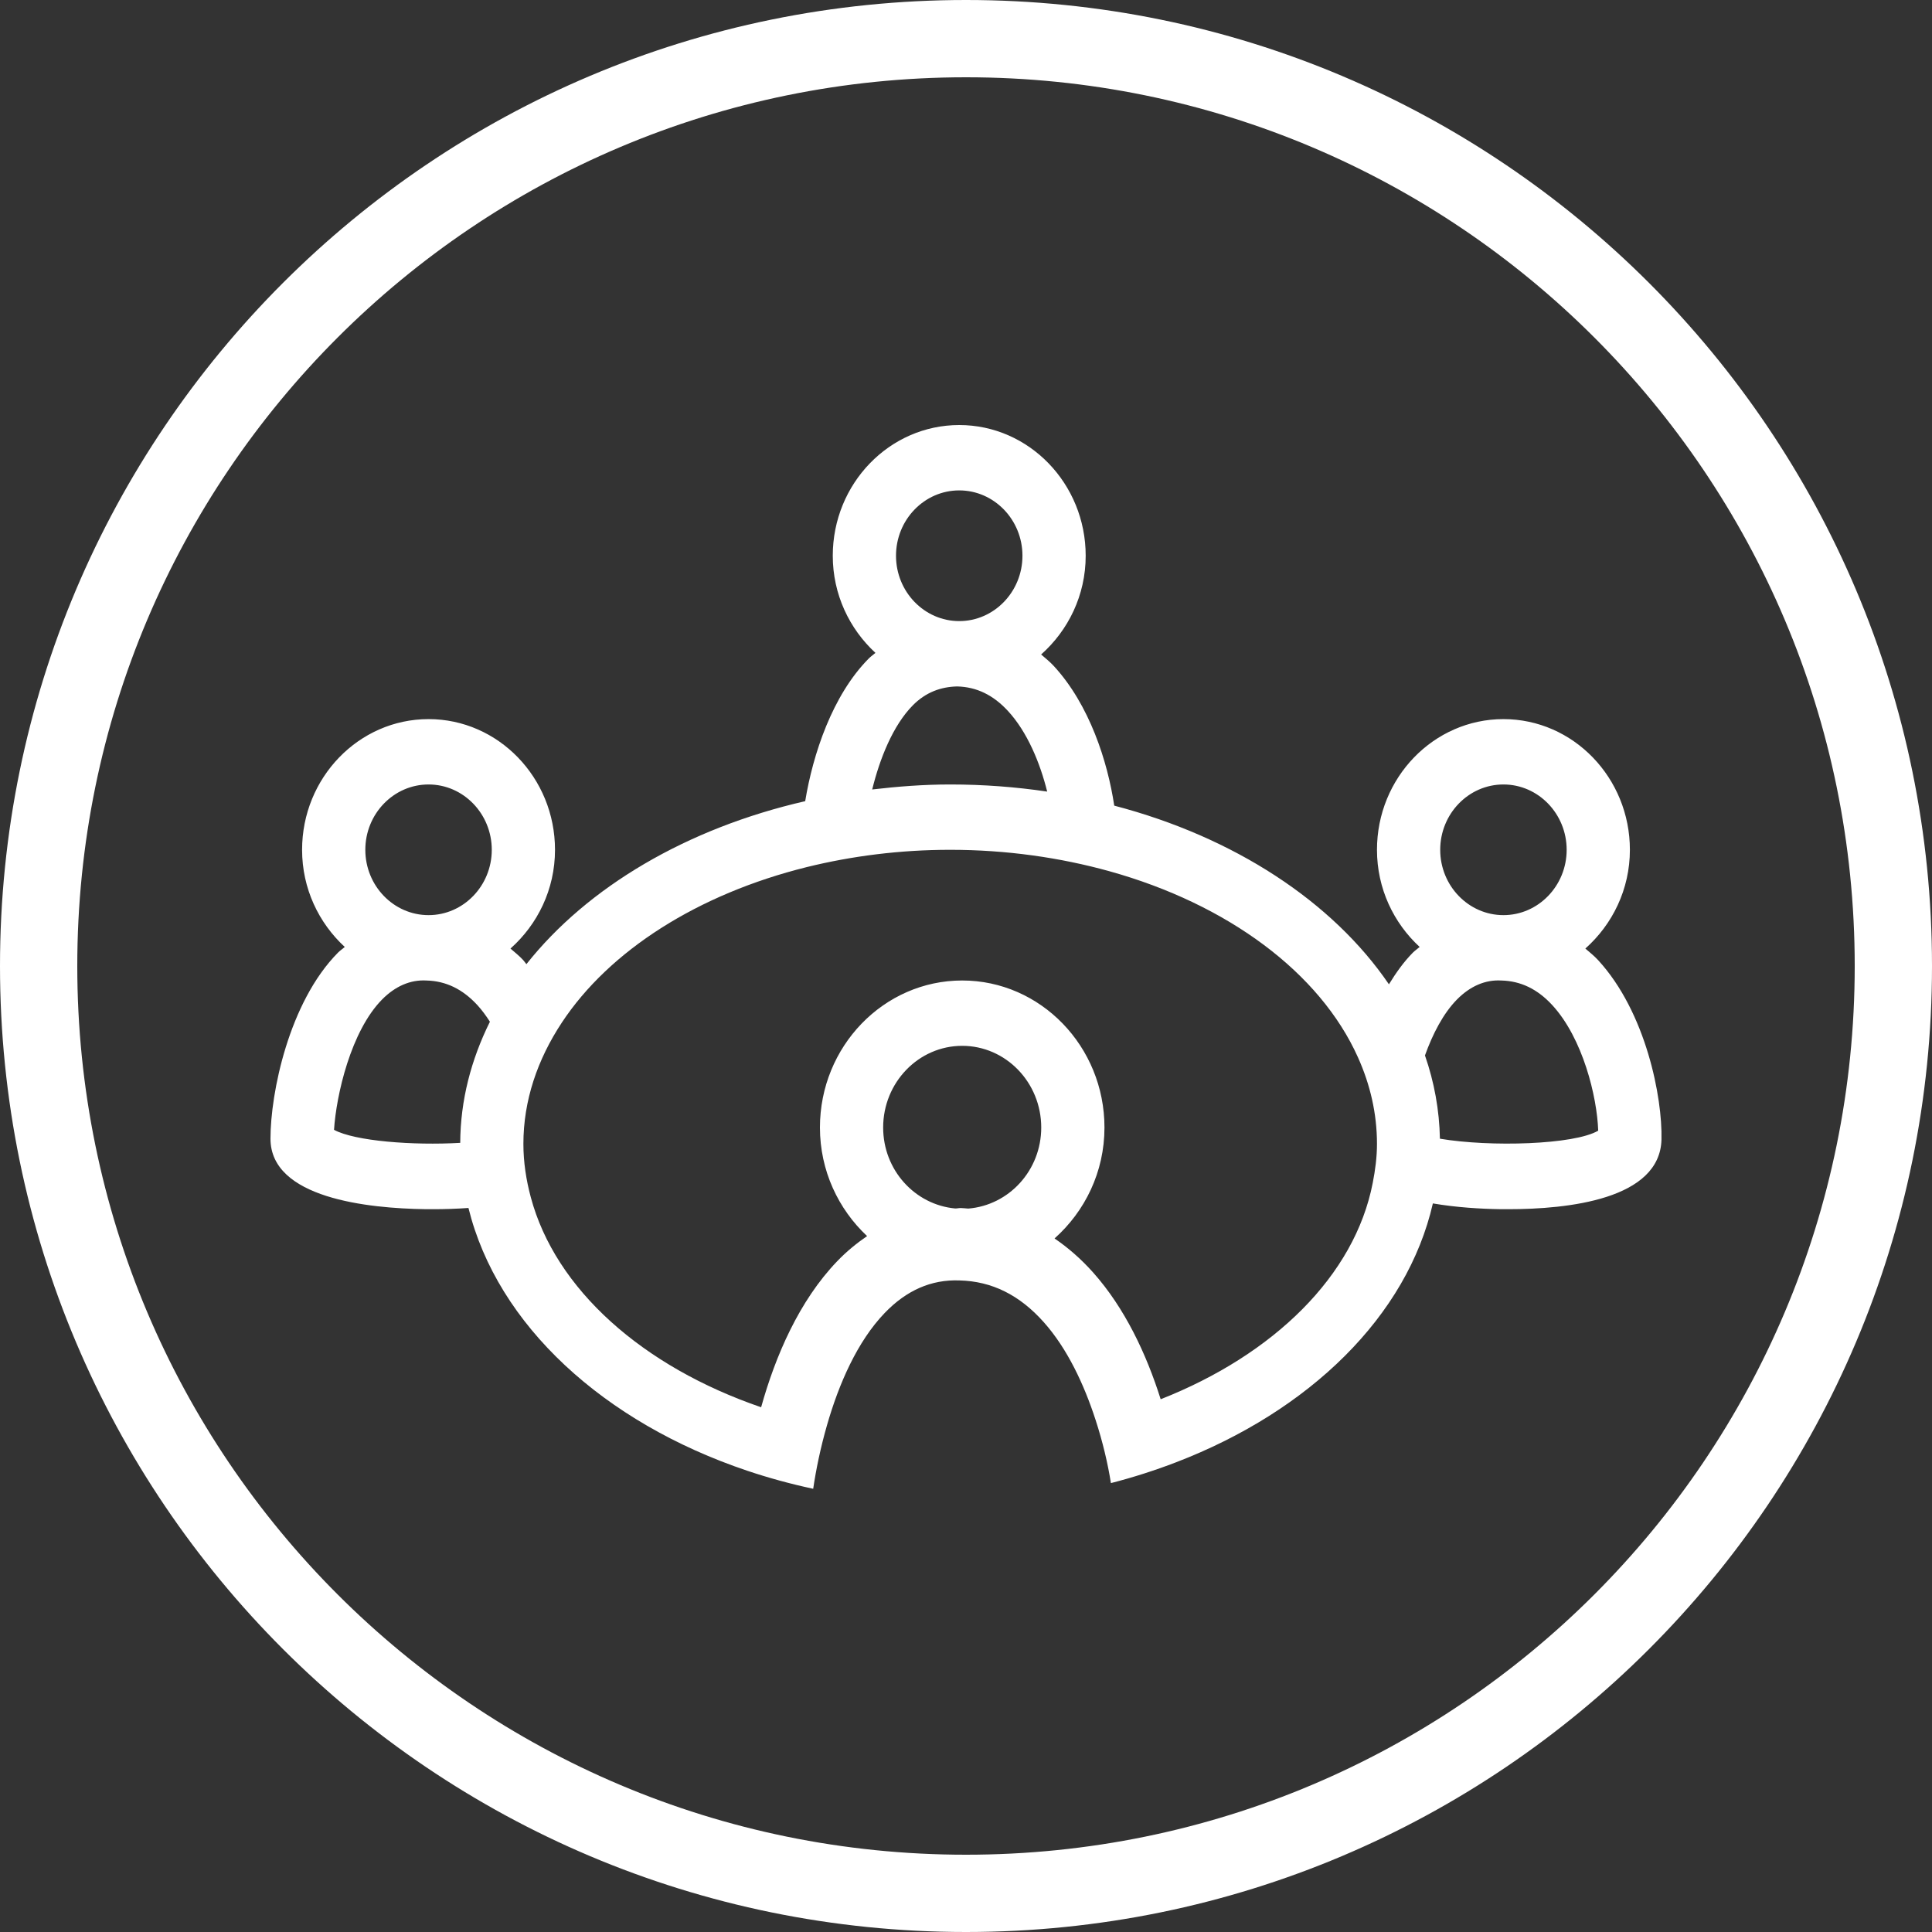 <?xml version="1.0" encoding="UTF-8"?>
<svg width="100px" height="100px" viewBox="0 0 100 100" version="1.1" xmlns="http://www.w3.org/2000/svg" xmlns:xlink="http://www.w3.org/1999/xlink">
    <rect x="0" y="0" width="100" height="100" fill="#333333" stroke="none"/>
    <!-- Generator: Sketch 46.2 (44496) - http://www.bohemiancoding.com/sketch -->
    <title>iconMeeting-w</title>
    <desc>Created with Sketch.</desc>
    <defs></defs>
    <g id="CONVIEN-EASY" stroke="none" stroke-width="1" fill="none" fill-rule="evenodd">
        <g id="EASY-1920px" transform="translate(-410, -3504)" fill="#FFFFFF">
            <g id="Feature---Meeting" transform="translate(0, 3440)">
                <g id="Group-4" transform="translate(410, 64)">
                    <path d="M74.53,58.939 C74.501,57.454 74.236,56.011 73.756,54.629 C74.155,53.52 74.699,52.456 75.42,51.726 C76.093,51.049 76.869,50.702 77.71,50.751 C78.718,50.777 79.578,51.193 80.346,52.025 C81.925,53.74 82.663,56.759 82.723,58.523 C81.48,59.253 77.135,59.378 74.53,58.939 M60.076,72.425 C59.338,70.082 58.217,67.698 56.573,65.856 C55.951,65.159 55.285,64.581 54.583,64.102 C56.152,62.705 57.167,60.664 57.167,58.36 C57.167,54.164 53.863,50.75 49.803,50.75 C45.742,50.75 42.44,54.164 42.44,58.36 C42.44,60.594 43.394,62.588 44.881,63.98 C44.341,64.349 43.819,64.774 43.333,65.281 C41.36,67.334 40.136,70.186 39.396,72.839 C33.271,70.74 28.747,66.74 27.472,61.963 C27.233,61.068 27.091,60.15 27.091,59.206 C27.091,56.967 27.814,54.846 29.081,52.928 C31.543,49.199 36.128,46.275 41.764,44.879 C44.084,44.308 46.576,43.986 49.182,43.986 C52.094,43.986 54.871,44.387 57.421,45.094 C63.547,46.799 68.319,50.342 70.287,54.726 C70.924,56.143 71.272,57.645 71.272,59.206 C71.272,59.894 71.182,60.569 71.051,61.234 C70.119,66.032 65.928,70.12 60.076,72.425 M45.712,58.36 C45.712,56.028 47.547,54.132 49.803,54.132 C52.06,54.132 53.894,56.028 53.894,58.36 C53.894,60.581 52.223,62.385 50.117,62.556 C49.993,62.548 49.87,62.531 49.743,62.528 C49.641,62.524 49.545,62.551 49.445,62.551 C47.359,62.36 45.712,60.566 45.712,58.36 M17.289,58.48 C17.405,56.679 18.16,53.366 19.784,51.726 C20.457,51.049 21.238,50.702 22.074,50.751 C23.082,50.777 23.942,51.193 24.71,52.025 C24.946,52.282 25.158,52.575 25.358,52.884 C24.386,54.844 23.831,56.95 23.821,59.154 C21.365,59.294 18.371,59.064 17.289,58.48 M22.182,40.604 C23.985,40.604 25.454,42.121 25.454,43.986 C25.454,45.85 23.985,47.367 22.182,47.367 C20.377,47.367 18.909,45.85 18.909,43.986 C18.909,42.121 20.377,40.604 22.182,40.604 M47.251,36.504 C47.922,35.828 48.699,35.55 49.542,35.53 C50.548,35.555 51.409,35.971 52.176,36.804 C53.174,37.888 53.835,39.493 54.202,40.973 C52.579,40.732 50.901,40.604 49.182,40.604 C47.804,40.604 46.464,40.709 45.145,40.863 C45.534,39.281 46.213,37.553 47.251,36.504 M49.65,25.383 C51.453,25.383 52.922,26.9 52.922,28.765 C52.922,30.63 51.453,32.148 49.65,32.148 C47.845,32.148 46.377,30.63 46.377,28.765 C46.377,26.9 47.845,25.383 49.65,25.383 M77.818,40.604 C79.621,40.604 81.09,42.121 81.09,43.986 C81.09,45.85 79.621,47.367 77.818,47.367 C76.013,47.367 74.545,45.85 74.545,43.986 C74.545,42.121 76.013,40.604 77.818,40.604 M82.715,49.693 C82.509,49.468 82.278,49.29 82.057,49.097 C83.456,47.854 84.363,46.036 84.363,43.986 C84.363,40.255 81.427,37.221 77.818,37.221 C74.208,37.221 71.272,40.255 71.272,43.986 C71.272,45.992 72.136,47.775 73.481,49.014 C73.368,49.116 73.244,49.194 73.133,49.305 C72.658,49.784 72.257,50.352 71.891,50.948 C68.976,46.669 63.879,43.325 57.673,41.7 C57.332,39.428 56.395,36.479 54.545,34.473 C54.339,34.248 54.11,34.069 53.889,33.876 C55.287,32.635 56.195,30.817 56.195,28.765 C56.195,25.034 53.259,22 49.65,22 C46.04,22 43.104,25.034 43.104,28.765 C43.104,30.769 43.968,32.553 45.313,33.793 C45.199,33.895 45.074,33.974 44.965,34.086 C43.08,35.987 42.075,39.046 41.677,41.468 C35.557,42.87 30.413,45.908 27.246,49.906 C27.189,49.838 27.14,49.759 27.079,49.693 C26.873,49.468 26.642,49.29 26.422,49.097 C27.821,47.854 28.727,46.036 28.727,43.986 C28.727,40.255 25.792,37.221 22.182,37.221 C18.572,37.221 15.636,40.255 15.636,43.986 C15.636,45.992 16.5,47.775 17.845,49.014 C17.733,49.116 17.608,49.194 17.497,49.305 C14.949,51.878 14,56.578 14,58.937 C14,62.017 19.03,62.546 22.03,62.587 C22.157,62.588 22.29,62.588 22.426,62.588 C22.99,62.588 23.61,62.57 24.247,62.524 C25.742,68.589 31.257,73.632 38.683,76.127 C39.781,76.496 40.916,76.807 42.091,77.059 C42.237,76.064 42.472,74.926 42.805,73.769 C43.417,71.635 44.371,69.438 45.789,67.962 C46.915,66.79 48.2,66.22 49.661,66.275 C51.337,66.316 52.767,67.023 54.027,68.437 C55.233,69.79 56.108,71.642 56.71,73.504 C57.074,74.623 57.339,75.741 57.501,76.765 C58.669,76.465 59.793,76.103 60.875,75.687 C67.782,73.035 72.832,68.124 74.165,62.289 C75.383,62.497 76.641,62.572 77.665,62.587 C77.793,62.588 77.926,62.588 78.061,62.588 C81.166,62.588 85.918,62.081 85.998,58.981 C86.05,56.826 85.207,52.4 82.715,49.693 M50,96 C75.405,96 96,75.405 96,50 C96,24.595 75.405,4 50,4 C24.595,4 4,24.595 4,50 C4,75.405 24.595,96 50,96 Z M50,100 C22.386,100 0,77.614 0,50 C0,22.386 22.386,0 50,0 C77.614,0 100,22.386 100,50 C100,77.614 77.614,100 50,100 Z" id="iconMeeting-w"></path>
                </g>
            </g>
        </g>
    </g>
</svg>